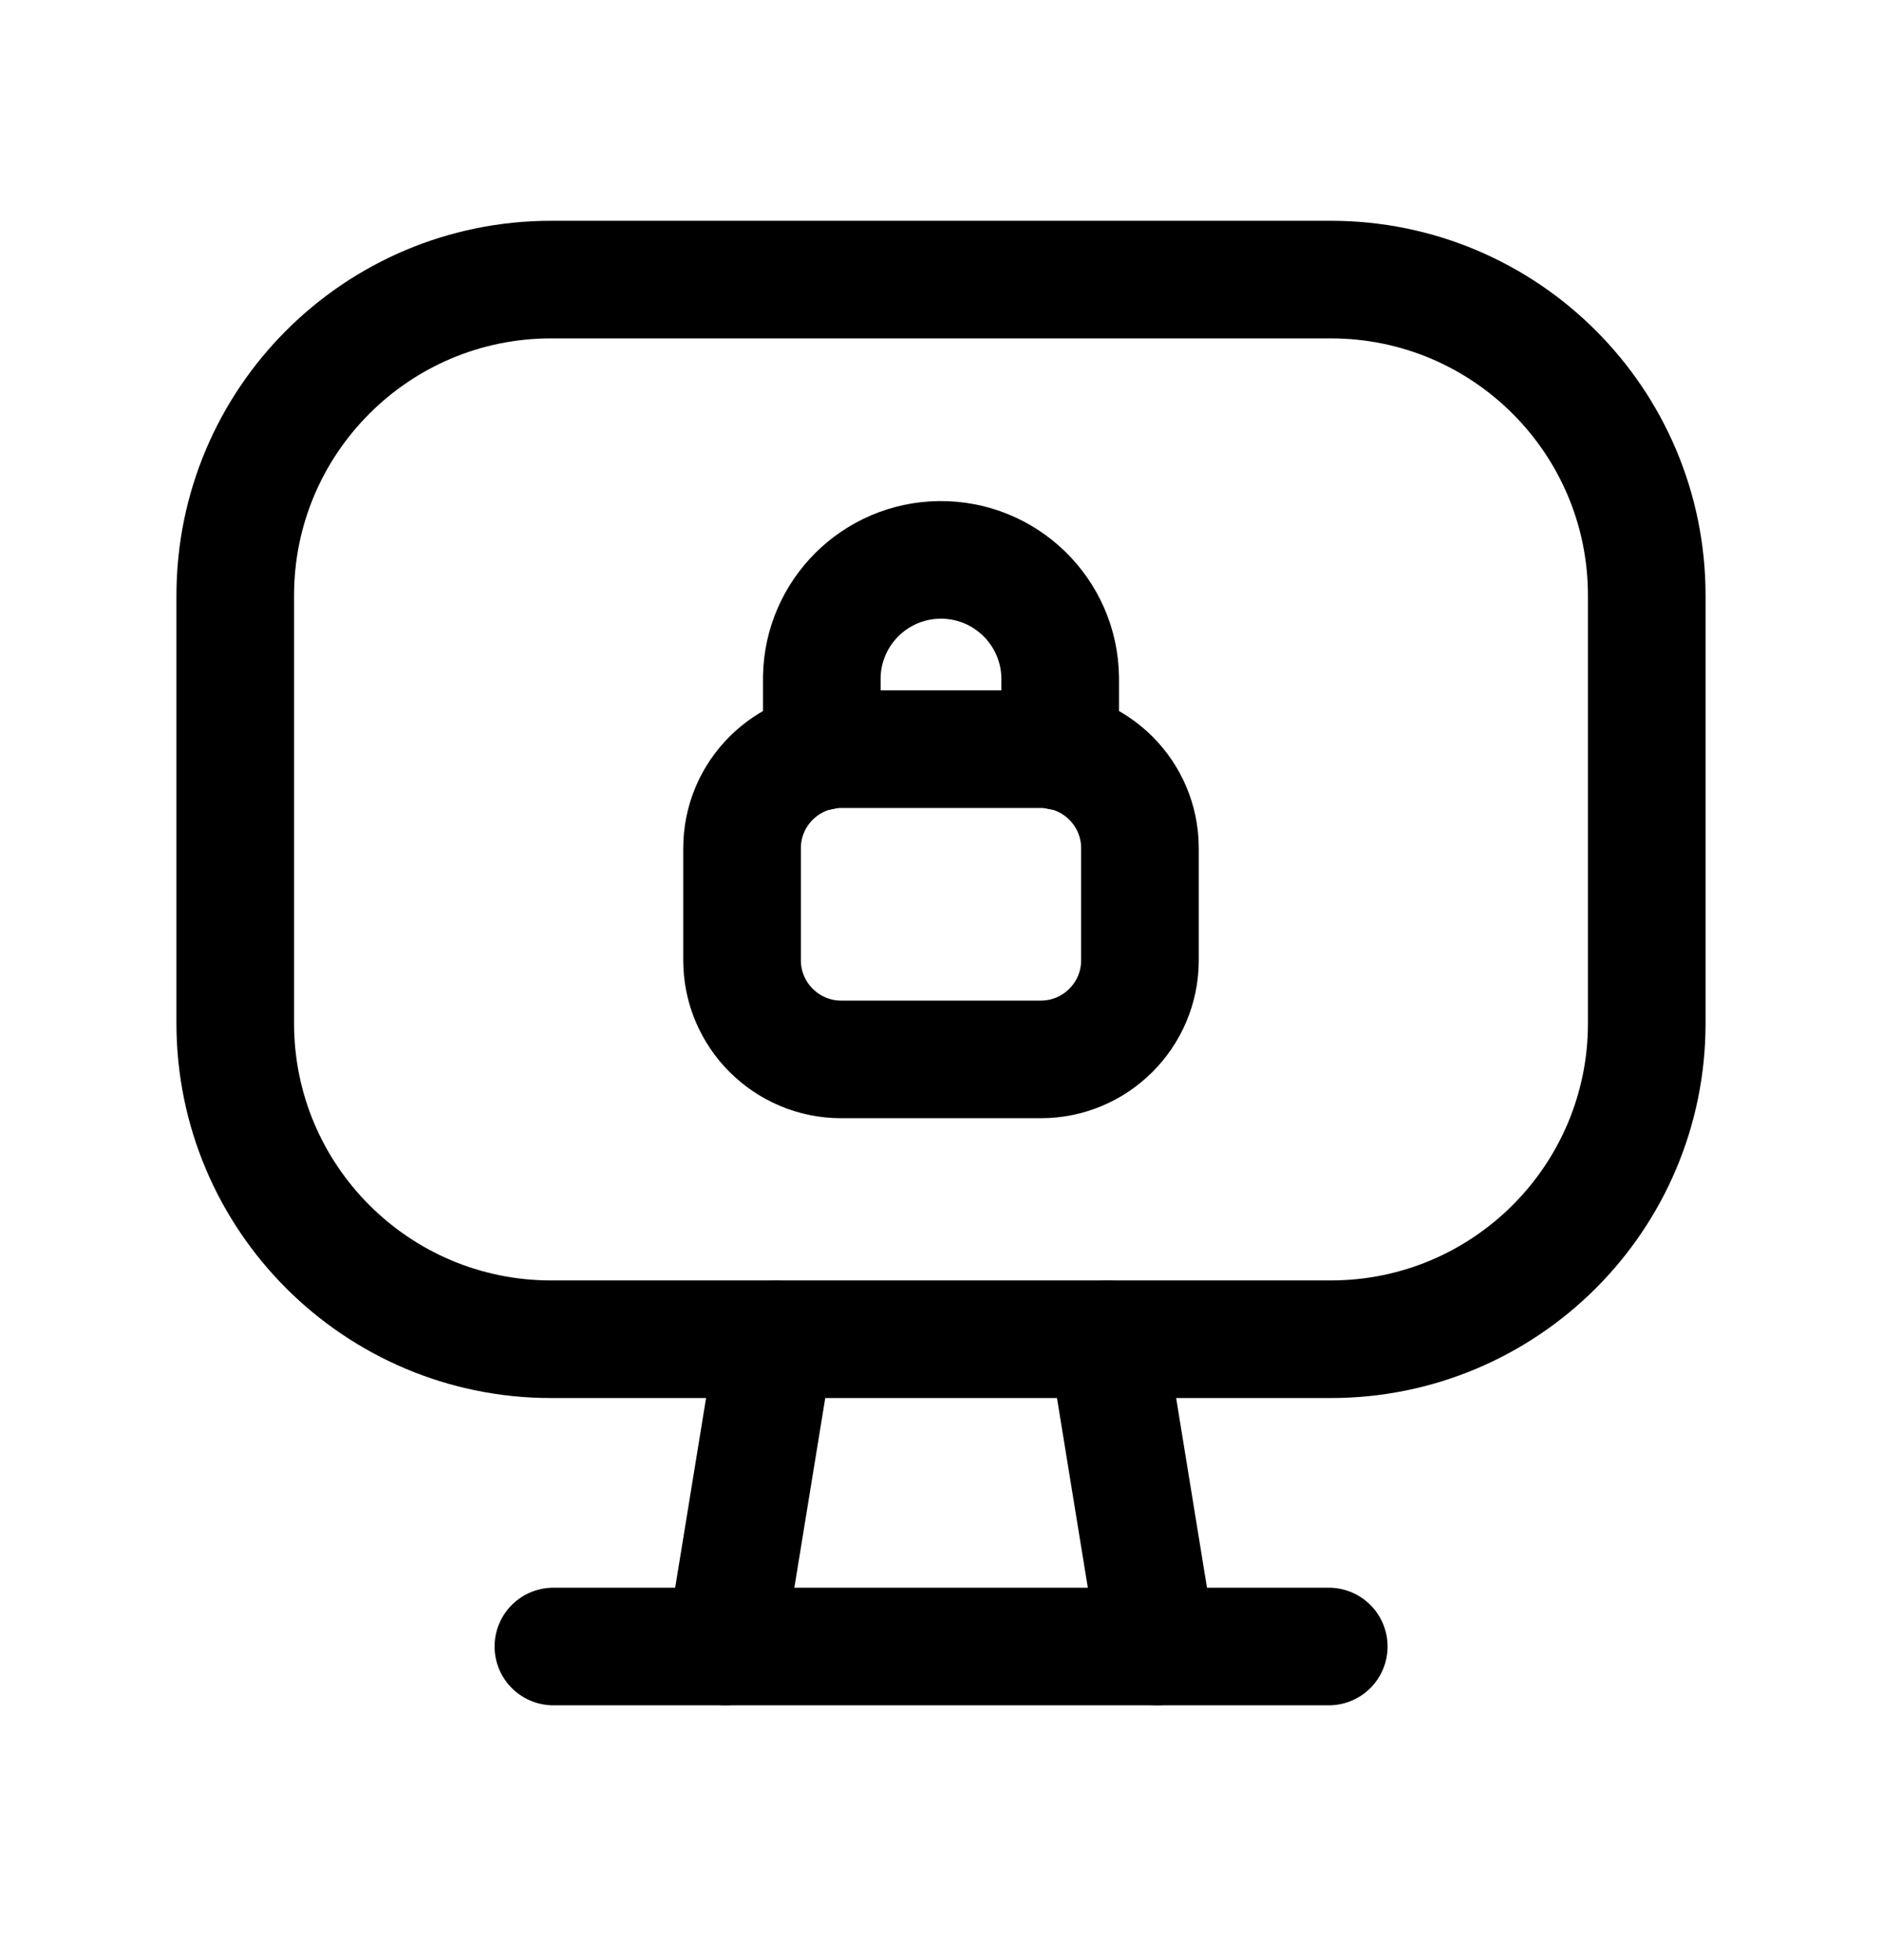 <svg width="24" height="25" viewBox="0 0 24 25" fill="none" xmlns="http://www.w3.org/2000/svg">
<path d="M7.028 3.566H16.971C19.196 3.566 21 5.37 21 7.595V13.052C21 15.277 19.196 17.081 16.971 17.081H7.028C4.804 17.081 3 15.277 3 13.052V7.595C3 5.37 4.804 3.566 7.028 3.566Z" stroke="black" stroke-width="1.5" stroke-linecap="round" stroke-linejoin="round"/>
<path fill-rule="evenodd" clip-rule="evenodd" d="M13.273 13.512H10.727C10.03 13.512 9.463 12.945 9.463 12.248V10.818C9.463 10.121 10.03 9.555 10.727 9.555H13.273C13.971 9.555 14.537 10.121 14.537 10.818V12.248C14.537 12.945 13.971 13.512 13.273 13.512Z" stroke="black" stroke-width="1.5" stroke-linecap="round" stroke-linejoin="round"/>
<path d="M13.52 9.583V8.642C13.509 7.803 12.82 7.131 11.981 7.141C11.159 7.151 10.493 7.814 10.48 8.636V9.583" stroke="black" stroke-width="1.5" stroke-linecap="round" stroke-linejoin="round"/>
<path d="M7.057 21H16.945" stroke="black" stroke-width="1.5" stroke-linecap="round" stroke-linejoin="round"/>
<path d="M9.886 17.082L9.248 20.999" stroke="black" stroke-width="1.5" stroke-linecap="round" stroke-linejoin="round"/>
<path d="M14.117 17.082L14.754 20.999" stroke="black" stroke-width="1.5" stroke-linecap="round" stroke-linejoin="round"/>
</svg>